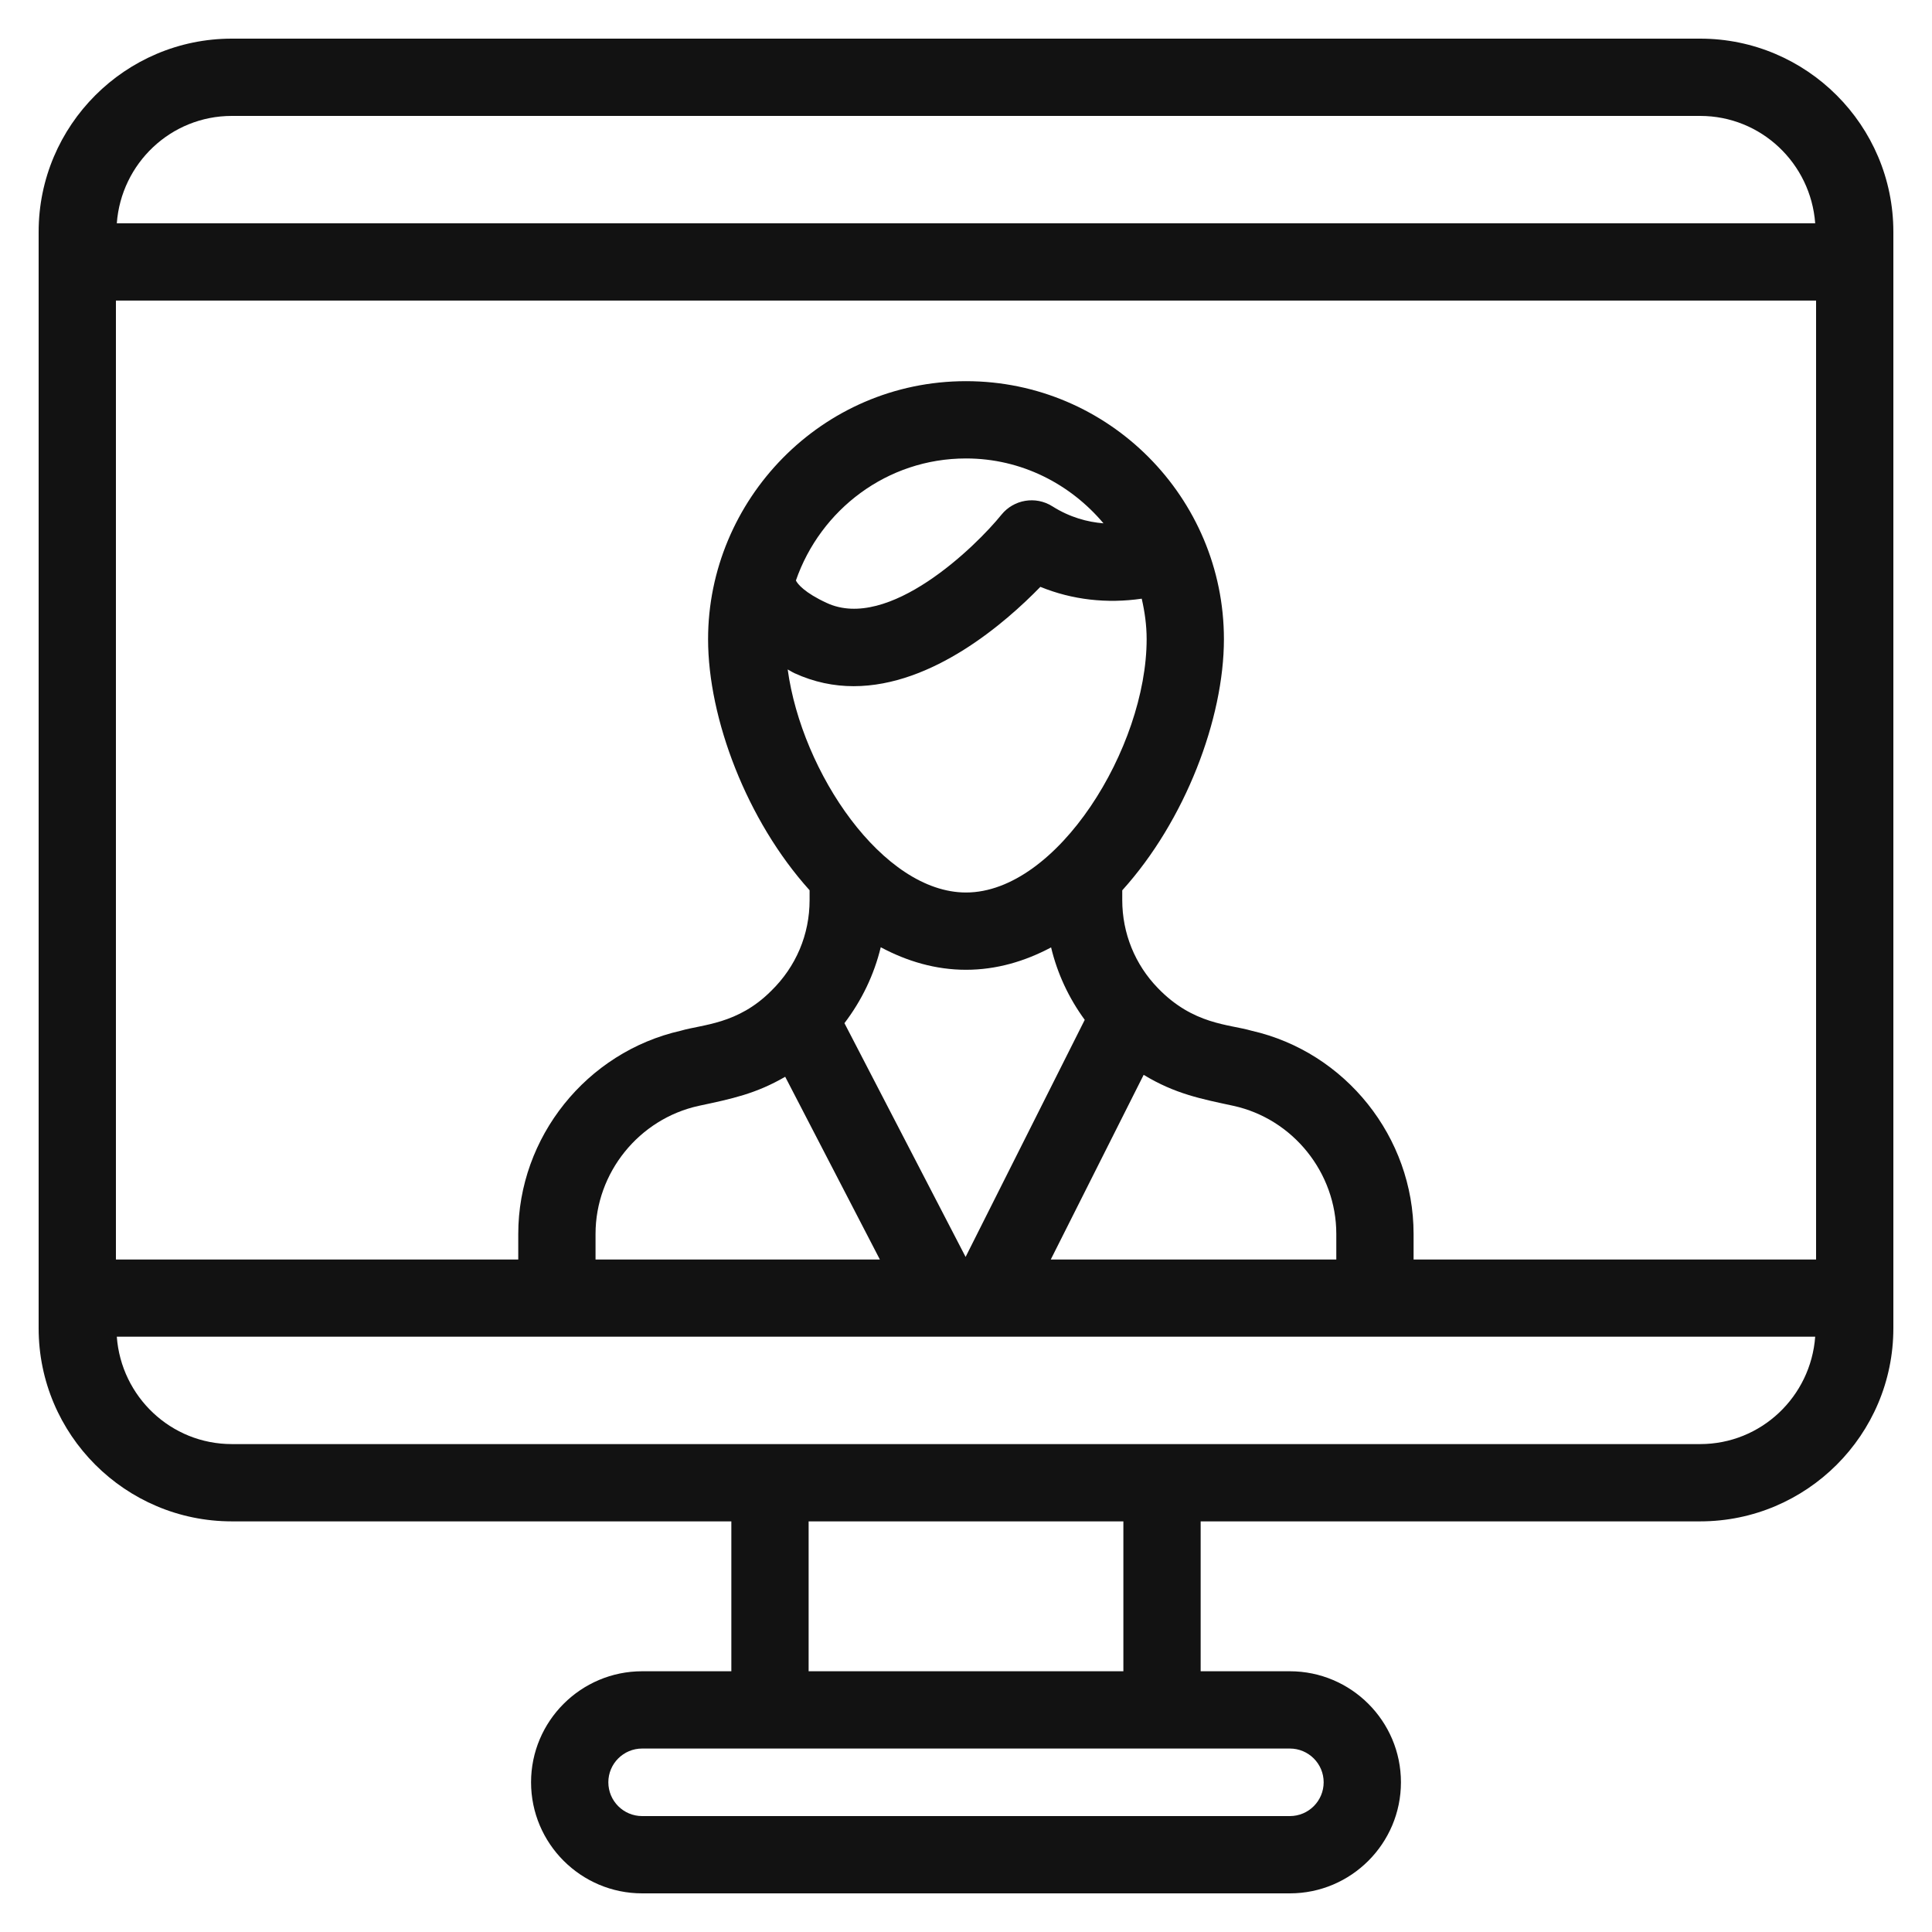 <svg width="24" height="24" viewBox="0 0 24 24" fill="none" xmlns="http://www.w3.org/2000/svg">
<path d="M2.88 18.899H9.085V20.761H7.977C7.216 20.761 6.597 21.38 6.597 22.14C6.597 22.901 7.216 23.52 7.977 23.52H16.023C16.784 23.52 17.403 22.901 17.403 22.14C17.403 21.38 16.784 20.761 16.023 20.761H14.915V18.899H21.12C22.443 18.899 23.52 17.823 23.52 16.5V16.125V3.254V2.88C23.52 1.557 22.443 0.48 21.12 0.48H2.88C1.557 0.48 0.48 1.557 0.48 2.88V3.254V16.125V16.5C0.48 17.823 1.557 18.899 2.88 18.899ZM22.56 15.646H17.56V15.328C17.56 14.127 16.715 13.069 15.547 12.804C15.264 12.722 14.824 12.73 14.385 12.276C14.099 11.982 13.941 11.593 13.941 11.181V11.06C14.723 10.195 15.204 8.927 15.204 7.94C15.204 6.184 13.777 4.735 12 4.735C10.202 4.735 8.796 6.214 8.796 7.94C8.796 8.926 9.277 10.194 10.057 11.059V11.181C10.057 11.609 9.889 12.008 9.579 12.31C9.164 12.726 8.726 12.725 8.457 12.804C7.286 13.069 6.438 14.127 6.438 15.328V15.646H1.44V3.734H22.56V15.646ZM12 5.695C12.688 5.695 13.296 6.012 13.708 6.501C13.51 6.485 13.292 6.428 13.072 6.289C12.865 6.159 12.595 6.204 12.441 6.393C12.121 6.79 11.037 7.846 10.27 7.49C9.996 7.364 9.907 7.254 9.887 7.211C10.192 6.332 11.019 5.695 12 5.695ZM9.868 8.362C10.114 8.475 10.361 8.524 10.604 8.524C11.586 8.524 12.492 7.734 12.924 7.29C13.32 7.452 13.753 7.5 14.183 7.437C14.22 7.599 14.244 7.766 14.244 7.94C14.244 9.285 13.135 11.087 12 11.087C10.968 11.087 9.96 9.598 9.785 8.316C9.814 8.331 9.838 8.348 9.868 8.362ZM10.941 11.767C11.268 11.942 11.623 12.047 12 12.047C12.376 12.047 12.73 11.943 13.057 11.769C13.135 12.095 13.277 12.398 13.475 12.669L11.995 15.614L10.49 12.71C10.704 12.429 10.858 12.11 10.941 11.767ZM9.754 13.376L10.93 15.646H7.398V15.328C7.398 14.568 7.938 13.899 8.681 13.737C9.094 13.649 9.388 13.588 9.754 13.376ZM14.207 13.352C14.599 13.59 14.923 13.651 15.322 13.737C16.062 13.899 16.6 14.568 16.6 15.328V15.646H13.053L14.207 13.352ZM16.443 22.14C16.443 22.372 16.255 22.56 16.023 22.56H7.977C7.745 22.56 7.557 22.372 7.557 22.14C7.557 21.909 7.745 21.721 7.977 21.721H16.023C16.255 21.721 16.443 21.909 16.443 22.14ZM13.955 20.761H10.045V18.899H13.955V20.761ZM21.12 17.939H14.435H9.565H2.88C2.122 17.939 1.506 17.349 1.451 16.605H22.549C22.494 17.349 21.878 17.939 21.12 17.939ZM2.88 1.44H21.12C21.878 1.44 22.494 2.03 22.549 2.774H1.451C1.506 2.03 2.122 1.44 2.88 1.44Z" fill="#121212"/>
</svg>
